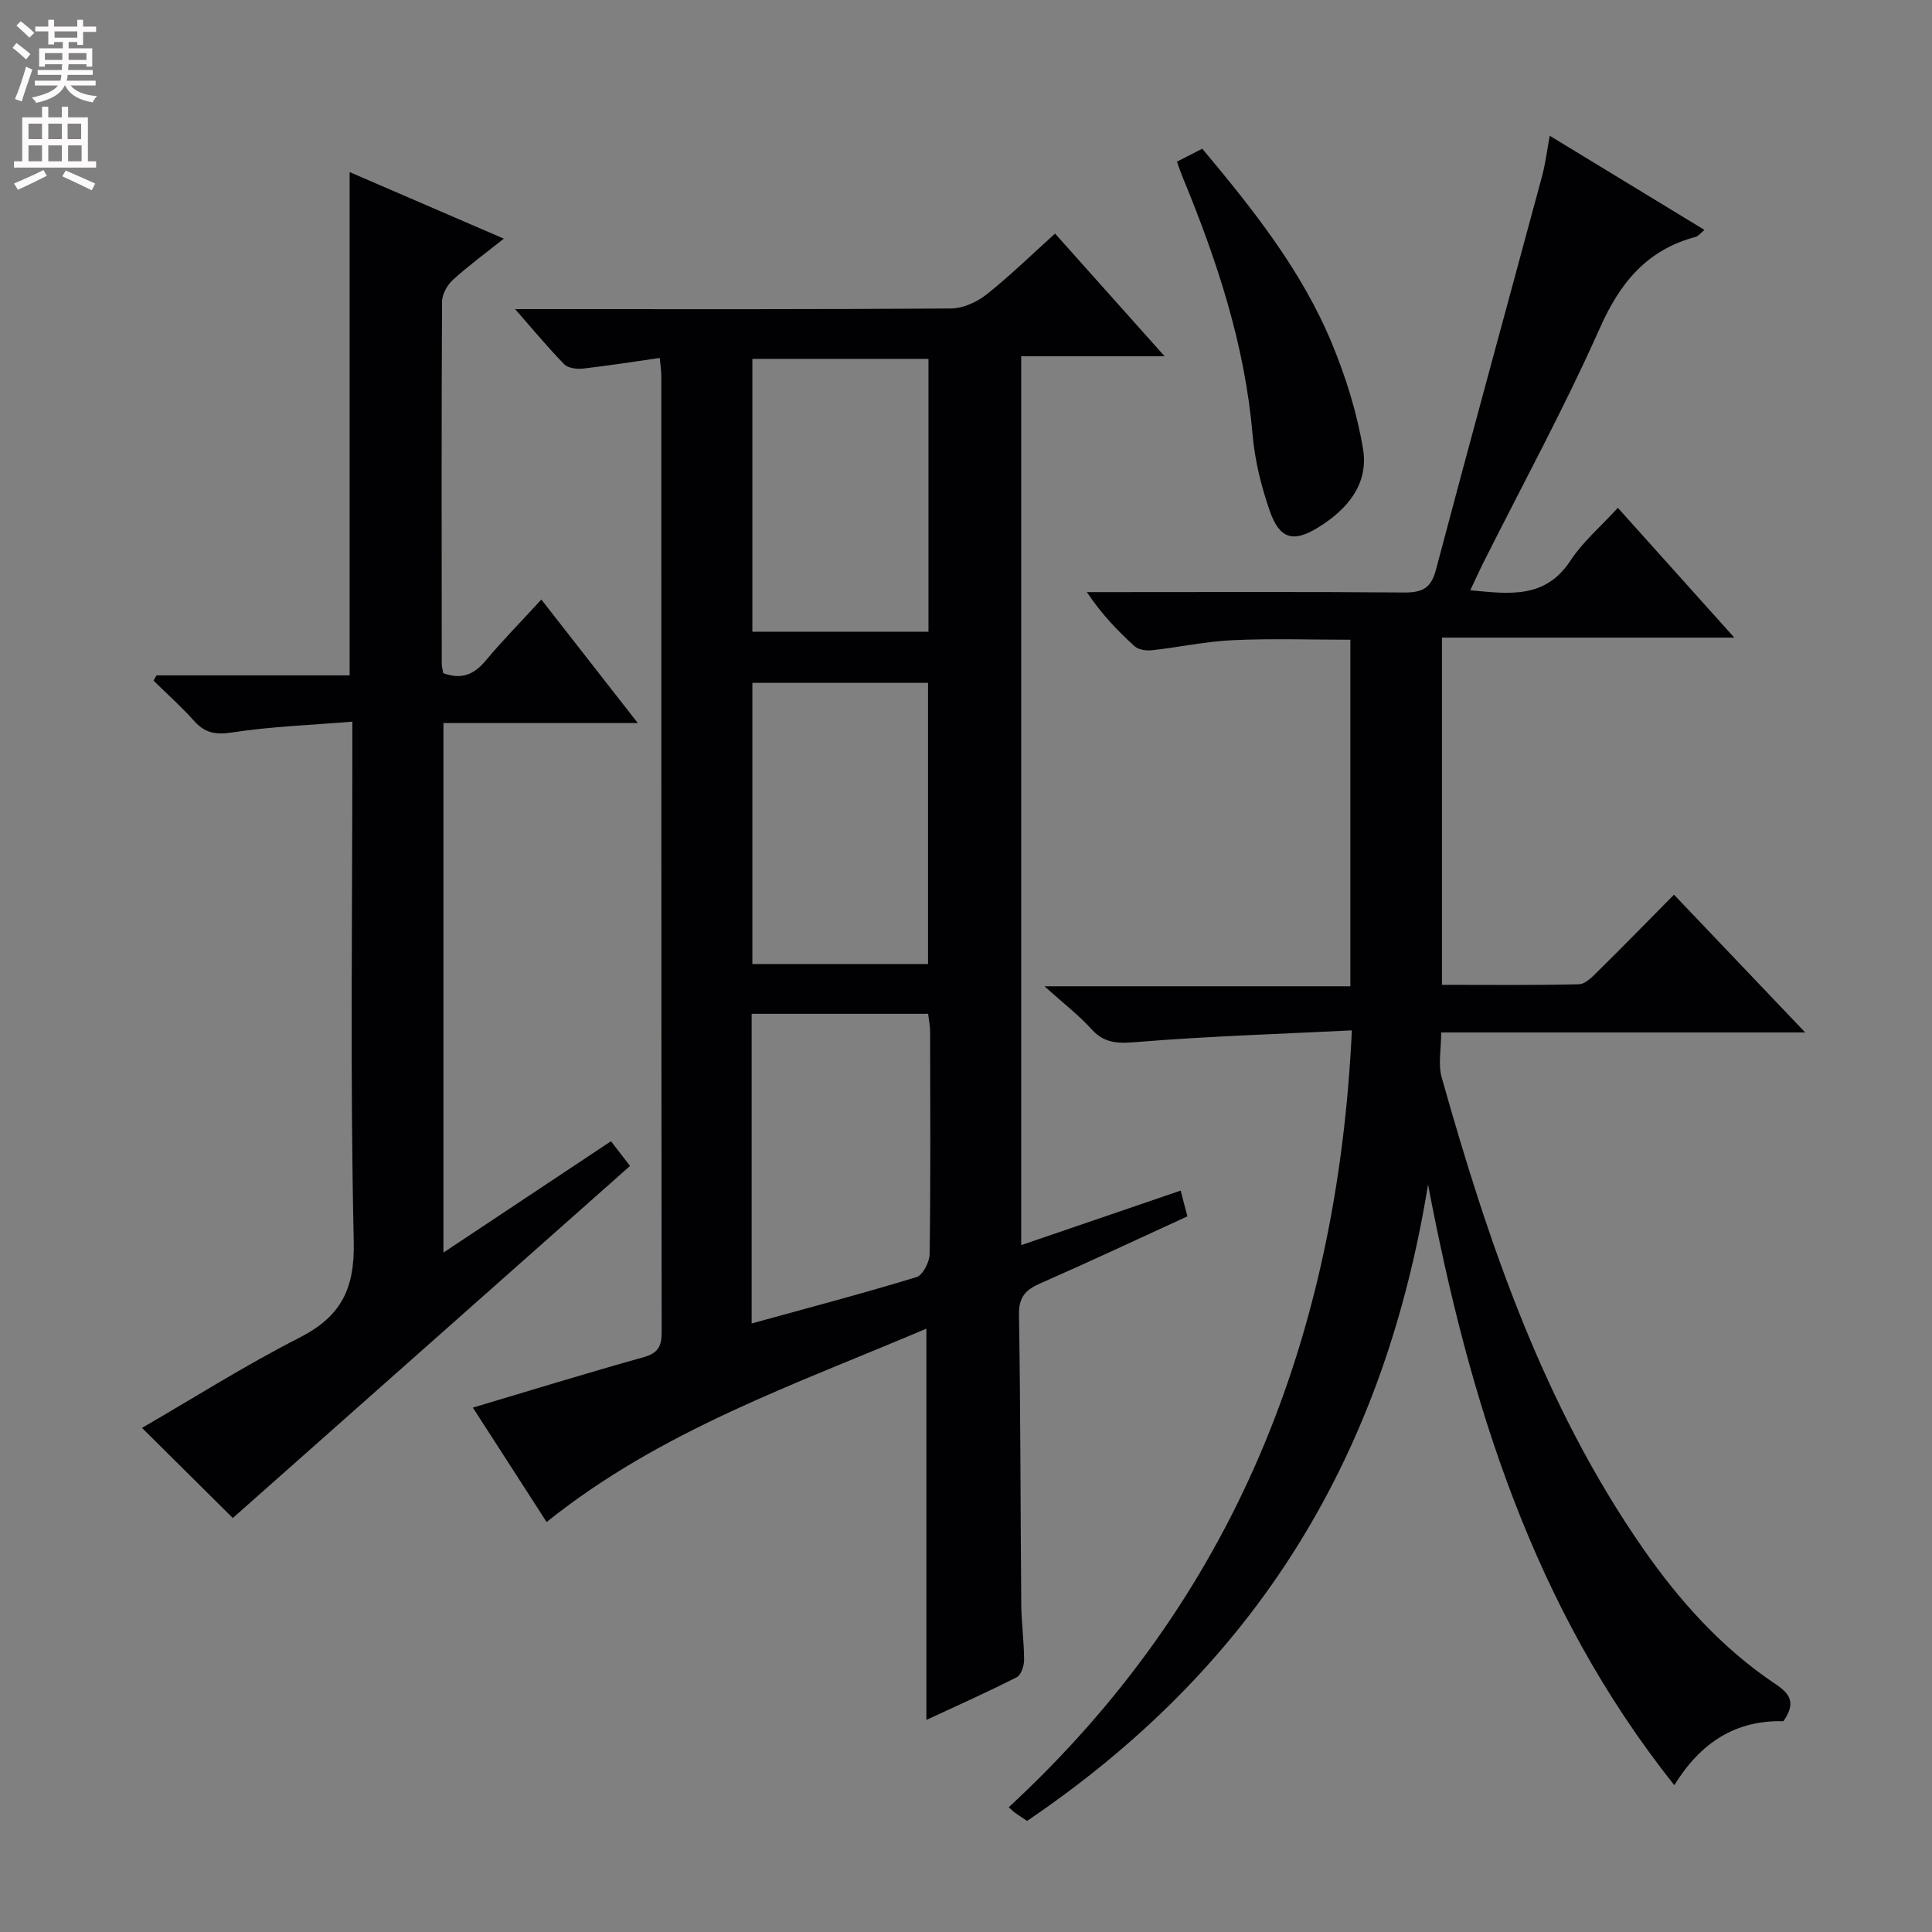 <svg enable-background="new 0 0 400 400" viewBox="0 0 400 400" xmlns="http://www.w3.org/2000/svg"><rect x="0" y="0" width="400" height="400" fill="#808080" stroke="none"/><g fill="#010103"><path d="m113.17 315.12c-5.06-7.85-10.01-15.52-15.27-23.69 11.96-3.56 23.58-7.15 35.29-10.42 3.01-.84 3.81-2.21 3.8-5.18-.08-65.99-.06-131.98-.07-197.97 0-1.13-.19-2.27-.33-3.75-5.45.78-10.66 1.61-15.89 2.2-1.28.14-3.09-.08-3.89-.9-3.32-3.39-6.35-7.07-10.16-11.41h6.22c28 0 55.99.07 83.99-.13 2.49-.02 5.37-1.31 7.37-2.89 4.81-3.8 9.21-8.12 14.21-12.62 7.44 8.33 14.7 16.46 22.68 25.4-10.35 0-19.85 0-29.69 0v184.03c10.98-3.76 21.85-7.47 33.01-11.29.51 1.93.91 3.46 1.4 5.33-10.16 4.66-20.21 9.38-30.38 13.84-3.09 1.35-4.56 2.83-4.49 6.55.33 19.99.3 39.98.47 59.98.03 3.81.58 7.62.59 11.44 0 1.24-.61 3.15-1.52 3.61-6.19 3.14-12.53 5.97-18.71 8.84 0-27.05 0-53.7 0-81.01-27.06 11.52-54.96 21.04-78.63 40.04zm42.45-41.11c11.86-3.27 23.06-6.22 34.13-9.6 1.31-.4 2.69-3.11 2.72-4.76.21-15.33.13-30.66.1-45.99 0-1.27-.27-2.54-.41-3.76-12.39 0-24.42 0-36.54 0zm.15-74.42h36.37c0-19.58 0-38.92 0-58.21-12.37 0-24.29 0-36.37 0zm0-125.29v56.49h36.46c0-18.94 0-37.67 0-56.49-12.31 0-24.25 0-36.46 0z"/><path d="m369.24 356.36c-9.84-.26-17.11 4.36-22.59 13.24-29.31-36.8-42.45-79.55-50.99-124.35-4.34 26.72-12.72 51.82-27 74.75-14.39 23.11-33.44 41.7-56.01 57-.89-.59-1.71-1.12-2.51-1.69-.37-.26-.69-.6-1.29-1.14 46.58-43.05 68.03-97.15 71.04-160.84-15.05.75-29.62 1.2-44.13 2.38-3.93.32-6.92.53-9.77-2.62-2.66-2.94-5.86-5.39-9.74-8.89h63.33c0-24.2 0-47.76 0-71.75-8.14 0-16.25-.28-24.33.09-5.62.26-11.19 1.48-16.8 2.09-1.16.13-2.75-.12-3.55-.84-3.53-3.21-6.85-6.66-9.88-11.2h5.14c20.16 0 40.32-.09 60.48.08 3.7.03 5.62-.77 6.65-4.68 7.21-27.25 14.68-54.43 22.01-81.64.66-2.46.96-5.03 1.56-8.24 11.03 6.71 21.34 12.98 32.03 19.49-.87.71-1.28 1.3-1.82 1.44-10.07 2.69-15.64 9.43-19.84 18.89-7.34 16.51-16.02 32.43-24.13 48.6-.87 1.73-1.66 3.5-2.69 5.68 8.13.77 15.53 1.81 20.75-6.16 2.51-3.84 6.16-6.93 9.8-10.91 7.93 8.83 15.61 17.4 24.11 26.87-20.81 0-40.49 0-60.53 0v71.89c9.5 0 18.93.11 28.36-.12 1.35-.03 2.81-1.58 3.95-2.7 5.2-5.12 10.29-10.35 15.73-15.85 9.06 9.52 17.76 18.65 27.17 28.53-25.53 0-50.19 0-75.37 0 0 3.47-.66 6.58.1 9.28 9.67 34.33 21.1 67.94 41.71 97.59 7.56 10.87 16.36 20.65 27.43 28.06 3.13 2.08 4.18 3.96 1.62 7.67z"/><path d="m32.41 139.83h39.98c0-34.68 0-69.06 0-104.2 10.46 4.51 20.87 9.01 31.92 13.78-3.77 3.01-7.32 5.6-10.55 8.54-1.17 1.07-2.23 2.98-2.24 4.51-.13 24.99-.08 49.97-.06 74.96 0 .65.2 1.29.31 1.95 3.66 1.36 6.32.37 8.76-2.56 3.5-4.2 7.35-8.1 11.55-12.68 6.61 8.47 12.99 16.64 19.97 25.57-13.83 0-26.85 0-40.24 0v109.63c11.78-7.82 23.03-15.3 34.69-23.05 1.36 1.77 2.63 3.41 3.94 5.12-27.68 24.53-55.16 48.89-82.24 72.89-6.08-6.04-12.5-12.41-18.8-18.66 10.51-6.08 21.28-12.91 32.6-18.68 8.59-4.38 11.46-10.05 11.24-19.9-.76-33.63-.29-67.29-.29-100.94 0-1.81 0-3.62 0-6.7-8.58.71-16.82 1-24.92 2.24-3.44.52-5.61.11-7.85-2.4-2.62-2.93-5.58-5.57-8.39-8.33.19-.35.4-.72.62-1.09z"/><path d="m243.67 33.47c1.81-.92 3.27-1.67 5.25-2.68 10.42 12.46 20.6 25.19 26.88 40.41 2.87 6.96 5.17 14.34 6.4 21.75 1.22 7.32-3.31 12.59-9.36 16.3-5.06 3.11-7.91 2.36-9.93-3.42-1.79-5.12-3.12-10.55-3.59-15.94-1.6-18.62-7.38-36.02-14.43-53.12-.38-.9-.69-1.84-1.22-3.3z"/></g><path d="m2.6 9.9.8-1c.9.7 1.9 1.4 2.9 2.3l-.9 1.1c-1.1-1-2-1.8-2.8-2.4zm.5 10.6c.9-2.1 1.6-4.3 2.3-6.7.4.2.8.4 1.3.6-.7 2.1-1.5 4.3-2.2 6.6zm.3-15.2.9-.9c1 .8 2 1.6 2.8 2.4l-1 1c-.9-.9-1.8-1.7-2.7-2.5zm12.6-1.2h1.2v1.4h2.7v1.1h-2.7v2.7h-1.2v-.6h-1.8v1.3h4.9v3.8h-1.2v-.5h-3.7c0 .4-.1.9-.1 1.2h5.1v1h-5.2c0 .5-.1.9-.2 1.2h6v1h-5.2c1.1 1.3 2.9 2 5.5 2.2-.4.4-.7.8-.9 1.3-2.9-.5-4.8-1.6-5.7-3.5h-.1c-.8 1.7-2.7 2.9-5.9 3.6-.2-.4-.6-.8-.9-1.1 2.8-.6 4.6-1.4 5.4-2.5h-4.8v-1h5.3c.1-.3.2-.7.2-1.2h-4.9v-1h5c0-.4 0-.8.1-1.2h-3.6v.5h-1.2v-3.8h4.9v-1.3h-1.8v.5h-1.2v-2.7h-2.7v-1h2.7v-1.4h1.2v1.4h4.8zm-6.7 8.3h3.6c0-.4 0-.9 0-1.4h-3.6zm1.9-4.6h4.8v-1.3h-4.7v1.3zm6.7 3.2h-3.7v1.4h3.7z" fill="#fcfafa"/><path d="m8.7 22.1h1.3v2.2h2.8v-2.2h1.3v2.2h4.1v9.1h1.7v1.3h-17v-1.3h1.7v-9.1h4.1zm.3 13.1.7 1.2c-1.8.9-3.8 1.9-6 2.9-.2-.4-.5-.8-.8-1.3 2.3-1 4.4-1.9 6.1-2.8zm-3.1-6.4h2.8v-3.2h-2.8zm0 4.6h2.8v-3.3h-2.8zm4.1-4.6h2.8v-3.2h-2.8zm0 4.6h2.8v-3.3h-2.8zm3.6 1.9c2.1.9 4.1 1.8 6.1 2.7l-.7 1.4c-2.2-1.1-4.2-2-6.1-2.9zm3.2-9.7h-2.8v3.2h2.8zm-2.7 7.8h2.8v-3.3h-2.8z" fill="#fcfafa"/></svg>